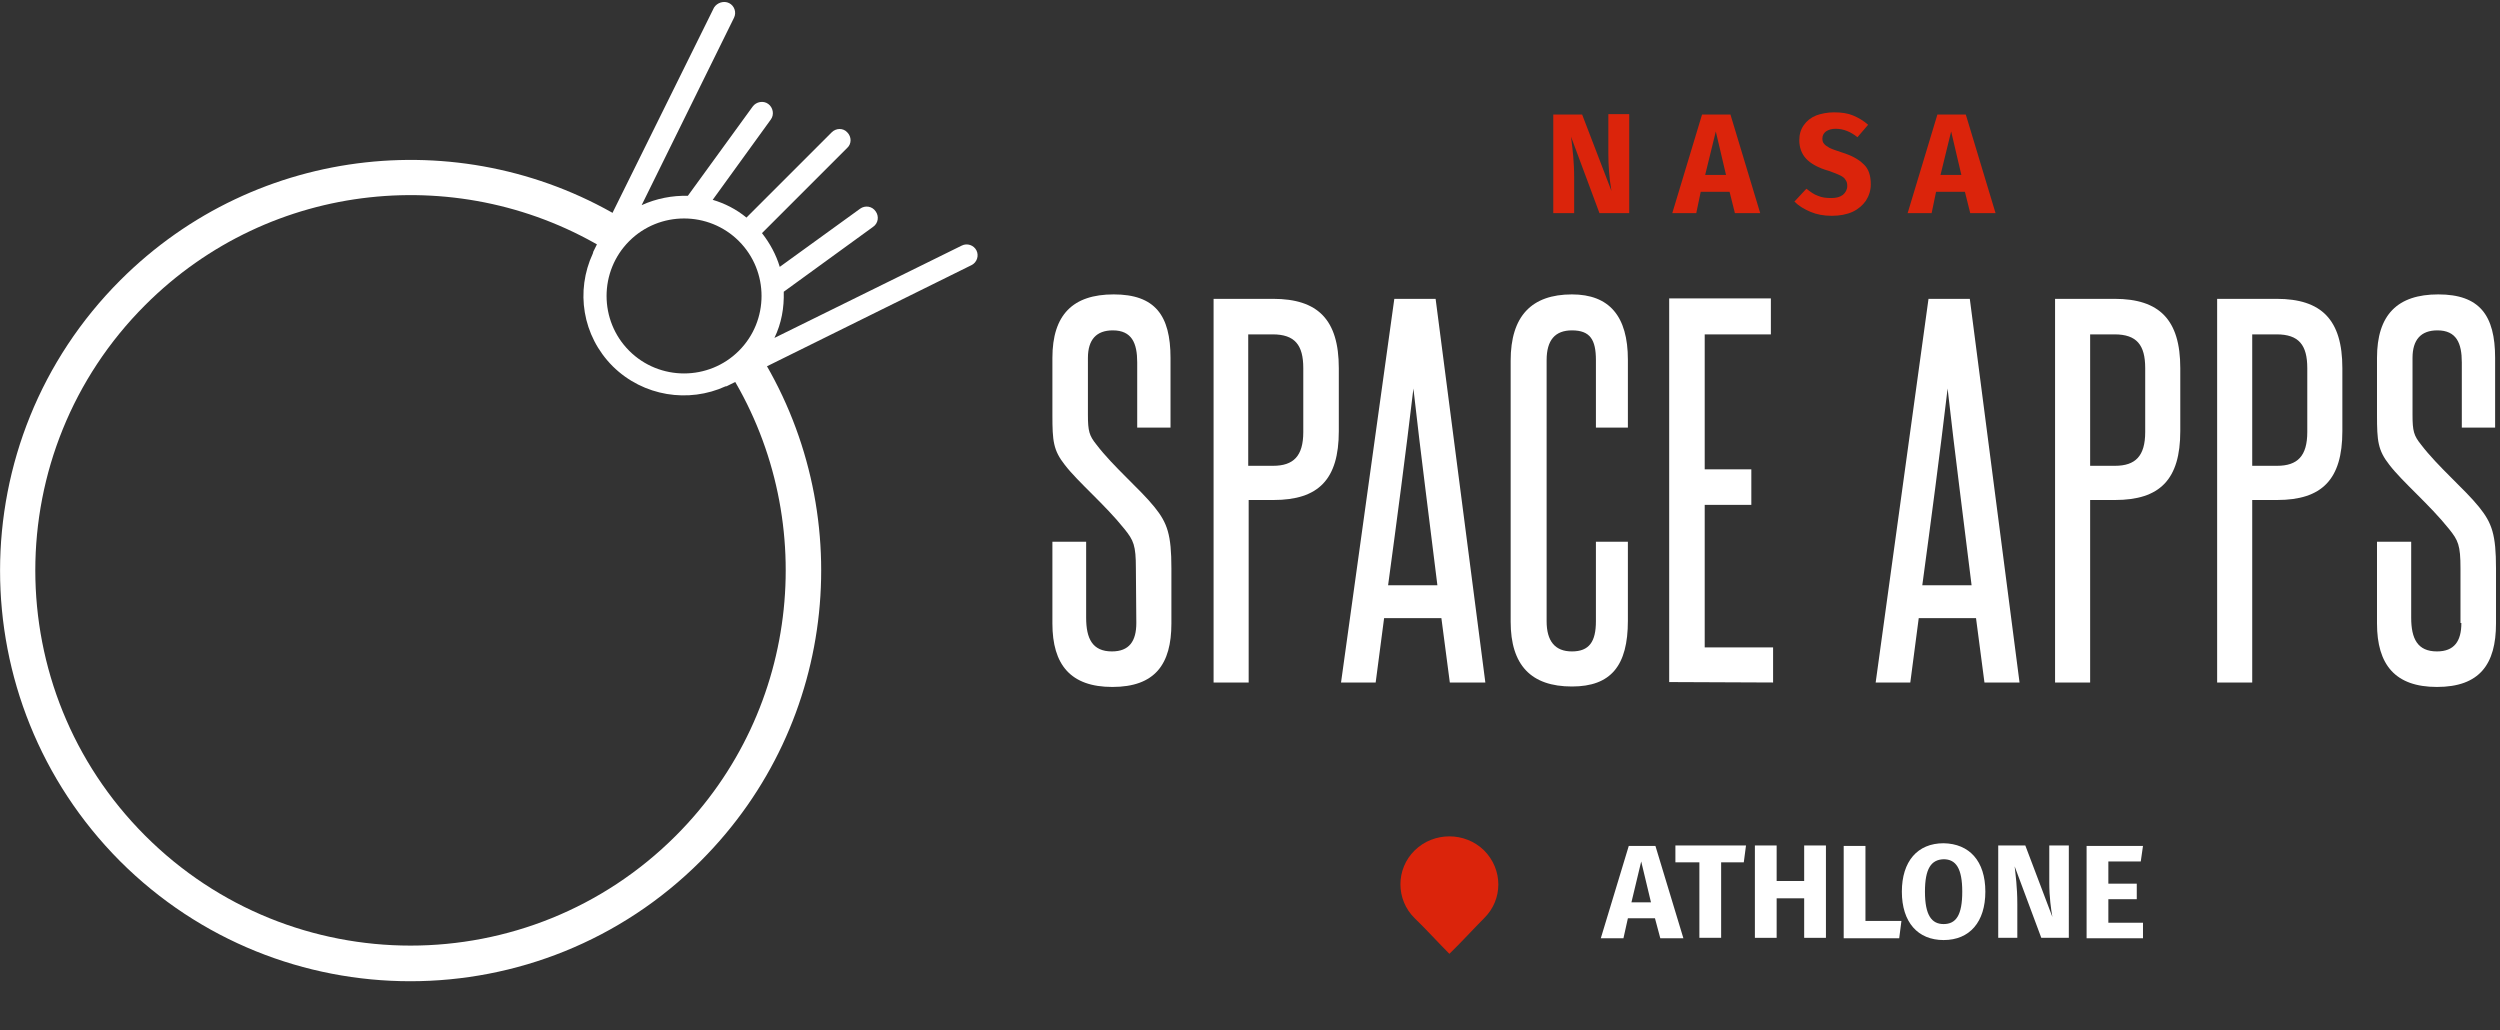 <?xml version="1.0" encoding="utf-8"?>
<!-- Generator: Adobe Illustrator 27.7.0, SVG Export Plug-In . SVG Version: 6.00 Build 0)  -->
<svg version="1.1" id="Layer_1" xmlns="http://www.w3.org/2000/svg" xmlns:xlink="http://www.w3.org/1999/xlink" x="0px" y="0px"
	 viewBox="0 0 563 232" style="enable-background:new 0 0 563 232;" xml:space="preserve">
<rect x="0" y="0" width="563" height="232" fill="#333333" stroke="none"/>
<style type="text/css">
	.st0{fill-rule:evenodd;clip-rule:evenodd;fill:#FFFFFF;}
	.st1{fill:#FFFFFF;}
	.st2{fill:#DB240B;}
	.st3{enable-background:new    ;}
</style>
<g id="Layer_1_00000131354492628101426270000003903335408448944823_">
	<path class="st0" d="M136.9,56.5C104.3,36.4,61,40.4,32.7,68.7c-33,33-33,86.5,0,119.5s86.5,33,119.5,0
		c28.5-28.5,32.4-72.4,11.6-105.1l6.7-4.3c22.8,35.8,18.6,83.8-12.7,115.1C121.7,230,63.1,230,27,193.9C-9,157.7-9,99.2,27.1,63.1
		c30.9-30.9,78.3-35.4,114-13.3L136.9,56.5z"/>
	<path class="st0" d="M164.2,0.7c1.2,0.6,1.7,2.1,1.1,3.3l-20.8,42.2c3.3-1.5,6.9-2.2,10.4-2.1L169.5,24c0.8-1.1,2.4-1.4,3.5-0.6
		s1.4,2.4,0.6,3.5L160.5,45c2.7,0.8,5.3,2.1,7.6,4l19.2-19.2c1-1,2.6-1,3.5,0c1,1,1,2.6,0,3.5l-19.2,19.2c1.8,2.3,3.2,4.9,4,7.6
		L193.7,47c1.1-0.8,2.7-0.6,3.5,0.6c0.8,1.1,0.6,2.7-0.6,3.5l-20.1,14.6c0.1,3.6-0.5,7.1-2.1,10.4l42.2-20.8
		c1.2-0.6,2.7-0.1,3.3,1.1c0.6,1.2,0.1,2.7-1.1,3.3l-55,27.2c-0.1,0.1-0.2,0.1-0.4,0.1c-8.3,3.8-18.5,2.3-25.4-4.5
		c-6.9-6.9-8.4-17-4.5-25.4c0-0.1,0.1-0.2,0.1-0.4l27.2-55C161.5,0.6,163,0.1,164.2,0.7z M166.4,54.3c-6.8-6.8-17.9-6.8-24.7,0
		s-6.8,17.9,0,24.7s17.9,6.8,24.7,0S173.2,61.1,166.4,54.3z"/>
	<g>
		<path class="st1" d="M255.9,140.3c0,4.1-1.6,6.4-5.5,6.4c-4.4,0-5.8-2.9-5.8-7.6V122H237v18.4c0,9.3,4.1,14.3,13.5,14.3
			c9.6,0,13.3-5.1,13.3-14.3V128c0-7.6-0.9-10.2-3.8-13.8c-3.3-4.1-9.3-9.1-13.1-14.1c-1.6-2-1.9-3-1.9-6.7V80.6
			c0-4.1,1.9-6.2,5.6-6.2c4.3,0,5.5,2.9,5.5,7.2v14.7h7.5V80.6c0-9.6-3.5-14.3-12.8-14.3c-9.2,0-13.8,4.6-13.8,14.3v12.9
			c0,5.8,0.2,7.9,2.8,11.2c3,3.9,9,8.9,13.4,14.4c2.1,2.6,2.6,3.7,2.6,8.9L255.9,140.3L255.9,140.3z"/>
		<path class="st1" d="M293.5,97.3c0,5.4-2.2,7.6-6.8,7.6h-5.6V75.3h5.5c5,0,6.9,2.4,6.9,7.6V97.3z M281.2,153.7v-41.1h5.6
			c10.1,0,14.7-4.6,14.7-15.5V82.9c0-10.9-4.7-15.6-14.8-15.6h-13.4v86.4L281.2,153.7L281.2,153.7z"/>
		<path class="st1" d="M334.5,153.7l-11.2-86.4H314l-12,86.4h7.8l1.9-14.5h12.9l1.9,14.5H334.5z M312.6,131.8
			c2-14.8,3.9-29.1,5.7-44.3c1.7,15.2,3.6,29.5,5.4,44.3H312.6z"/>
		<path class="st1" d="M359.4,139.9c0,4.6-1.5,6.8-5.4,6.8c-3.8,0-5.7-2.3-5.7-6.8V81.1c0-4.5,1.9-6.7,5.7-6.7
			c4.1,0,5.4,2.1,5.4,6.7v15.2h7.2V81c0-9.8-4.2-14.7-12.6-14.7c-9.1,0-13.8,4.9-13.8,14.9V140c0,9.8,4.6,14.6,13.8,14.6
			c8.8,0,12.6-4.7,12.6-14.8V122h-7.2V139.9z"/>
		<path class="st1" d="M399.3,153.7v-7.9h-15.4v-32.1h10.5v-8h-10.5V75.3h14.9v-8.1h-22.9v86.4L399.3,153.7L399.3,153.7z"/>
		<path class="st1" d="M454.8,153.7l-11.2-86.4h-9.3l-11.9,86.4h7.8l1.9-14.5H445l1.9,14.5H454.8z M432.9,131.8
			c2-14.8,3.9-29.1,5.7-44.3c1.7,15.2,3.6,29.5,5.4,44.3H432.9z"/>
		<path class="st1" d="M483.1,97.3c0,5.4-2.2,7.6-6.8,7.6h-5.6V75.3h5.5c5,0,6.9,2.4,6.9,7.6V97.3z M470.7,153.7v-41.1h5.6
			c10.1,0,14.7-4.6,14.7-15.5V82.9c0-10.9-4.7-15.6-14.8-15.6h-13.4v86.4L470.7,153.7L470.7,153.7z"/>
		<path class="st1" d="M519.6,97.3c0,5.4-2.2,7.6-6.8,7.6h-5.6V75.3h5.5c5,0,6.9,2.4,6.9,7.6V97.3z M507.2,153.7v-41.1h5.6
			c10.1,0,14.7-4.6,14.7-15.5V82.9c0-10.9-4.7-15.6-14.8-15.6h-13.4v86.4L507.2,153.7L507.2,153.7z"/>
		<path class="st1" d="M554.3,140.3c0,4.1-1.6,6.4-5.5,6.4c-4.4,0-5.8-2.9-5.8-7.6V122h-7.7v18.4c0,9.3,4.1,14.3,13.5,14.3
			c9.6,0,13.3-5.1,13.3-14.3V128c0-7.6-0.9-10.2-3.8-13.8c-3.3-4.1-9.3-9.1-13.1-14.1c-1.6-2-1.9-3-1.9-6.7V80.6
			c0-4.1,1.9-6.2,5.6-6.2c4.3,0,5.5,2.9,5.5,7.2v14.7h7.5V80.6c0-9.6-3.5-14.3-12.8-14.3c-9.2,0-13.8,4.6-13.8,14.3v12.9
			c0,5.8,0.2,7.9,2.8,11.2c3,3.9,9,8.9,13.4,14.4c2.1,2.6,2.6,3.7,2.6,8.9v12.3H554.3z"/>
	</g>
	<path class="st2" d="M366.9,48h-6.7l-6.4-17.2c0.2,1.7,0.4,3.2,0.5,4.5s0.2,2.8,0.2,4.6V48h-4.7V25.8h6.5l6.6,17.2
		c-0.5-2.9-0.7-5.7-0.7-8.3v-9h4.7V48z"/>
	<path class="st2" d="M390.7,48l-1.2-4.8H383l-1,4.8h-5.4l6.7-22.2h6.4l6.7,22.2H390.7z M384,39.4h4.7l-2.3-9.8L384,39.4z"/>
	<path class="st2" d="M413,25.3c1.7,0,3.1,0.2,4.3,0.7c1.2,0.5,2.4,1.2,3.4,2.1l-2.4,2.8c-1.5-1.2-3.1-1.9-4.9-1.9
		c-0.9,0-1.6,0.2-2.2,0.6c-0.5,0.4-0.8,0.9-0.8,1.6c0,0.5,0.1,0.9,0.4,1.2c0.2,0.3,0.7,0.6,1.2,0.9c0.6,0.3,1.5,0.6,2.7,1
		c2.3,0.7,3.9,1.6,5,2.7c1.1,1,1.6,2.5,1.6,4.5c0,1.4-0.4,2.6-1.1,3.7c-0.7,1-1.7,1.9-3,2.5s-2.9,0.9-4.7,0.9s-3.4-0.3-4.8-0.9
		c-1.4-0.6-2.6-1.3-3.6-2.3l2.7-2.9c0.9,0.7,1.7,1.3,2.6,1.6c0.9,0.4,1.9,0.5,3,0.5s1.9-0.2,2.6-0.7c0.6-0.5,1-1.2,1-2
		c0-0.6-0.1-1-0.4-1.4c-0.2-0.4-0.6-0.7-1.2-1s-1.4-0.6-2.5-1c-2.5-0.7-4.2-1.7-5.2-2.8s-1.5-2.5-1.5-4.1c0-1.3,0.3-2.4,1-3.4
		s1.6-1.7,2.8-2.2C410.1,25.6,411.5,25.3,413,25.3z"/>
	<path class="st2" d="M443.7,48l-1.2-4.8H436l-1,4.8h-5.4l6.7-22.2h6.4l6.7,22.2H443.7z M437,39.4h4.7l-2.3-9.8L437,39.4z"/>
	<g>
		<path class="st2" d="M334.2,206.8c-2.1,2.1-5.3,5.6-7.8,8c-2.4-2.4-5.6-5.9-7.8-8c-4.3-4.2-4.3-11.1,0-15.3s11.3-4.2,15.6,0
			C338.5,195.8,338.5,202.6,334.2,206.8z"/>
		<g class="st3">
			<path class="st1" d="M372.7,206.8h-6.1l-1,4.5h-5.1l6.3-20.8h6l6.3,20.8h-5.2L372.7,206.8z M371.8,203.2l-2.2-9.2l-2.2,9.2H371.8
				z"/>
			<path class="st1" d="M392.7,194.2h-5.1v17h-4.9v-17h-5.4v-3.8h15.9L392.7,194.2z"/>
			<path class="st1" d="M406.3,202.3h-6.2v8.9h-4.9v-20.8h4.9v8h6.2v-8h4.9v20.8h-4.9V202.3z"/>
			<path class="st1" d="M420.1,207.4h8.1l-0.5,3.9h-12.5v-20.8h4.9V207.4z"/>
			<path class="st1" d="M447.1,200.8c0,6.8-3.5,10.9-9.4,10.9c-5.8,0-9.4-4-9.4-10.9c0-6.8,3.5-10.9,9.4-10.9
				C443.5,190,447.1,193.9,447.1,200.8z M433.5,200.8c0,5.3,1.5,7.3,4.2,7.3c2.8,0,4.2-2,4.2-7.3c0-5.2-1.4-7.3-4.2-7.3
				C434.9,193.6,433.5,195.6,433.5,200.8z"/>
			<path class="st1" d="M466,211.2h-6.3l-6-16.1c0.2,1.9,0.6,4.6,0.6,8.5v7.6H450v-20.8h6.1l6.1,16.1c-0.3-1.7-0.7-4.4-0.7-7.7v-8.4
				h4.4V211.2z"/>
			<path class="st1" d="M482.1,194h-7.3v5h6.4v3.5h-6.4v5.3h7.8v3.5h-12.7v-20.8h12.7L482.1,194z"/>
		</g>
	</g>
</g>
</svg>
